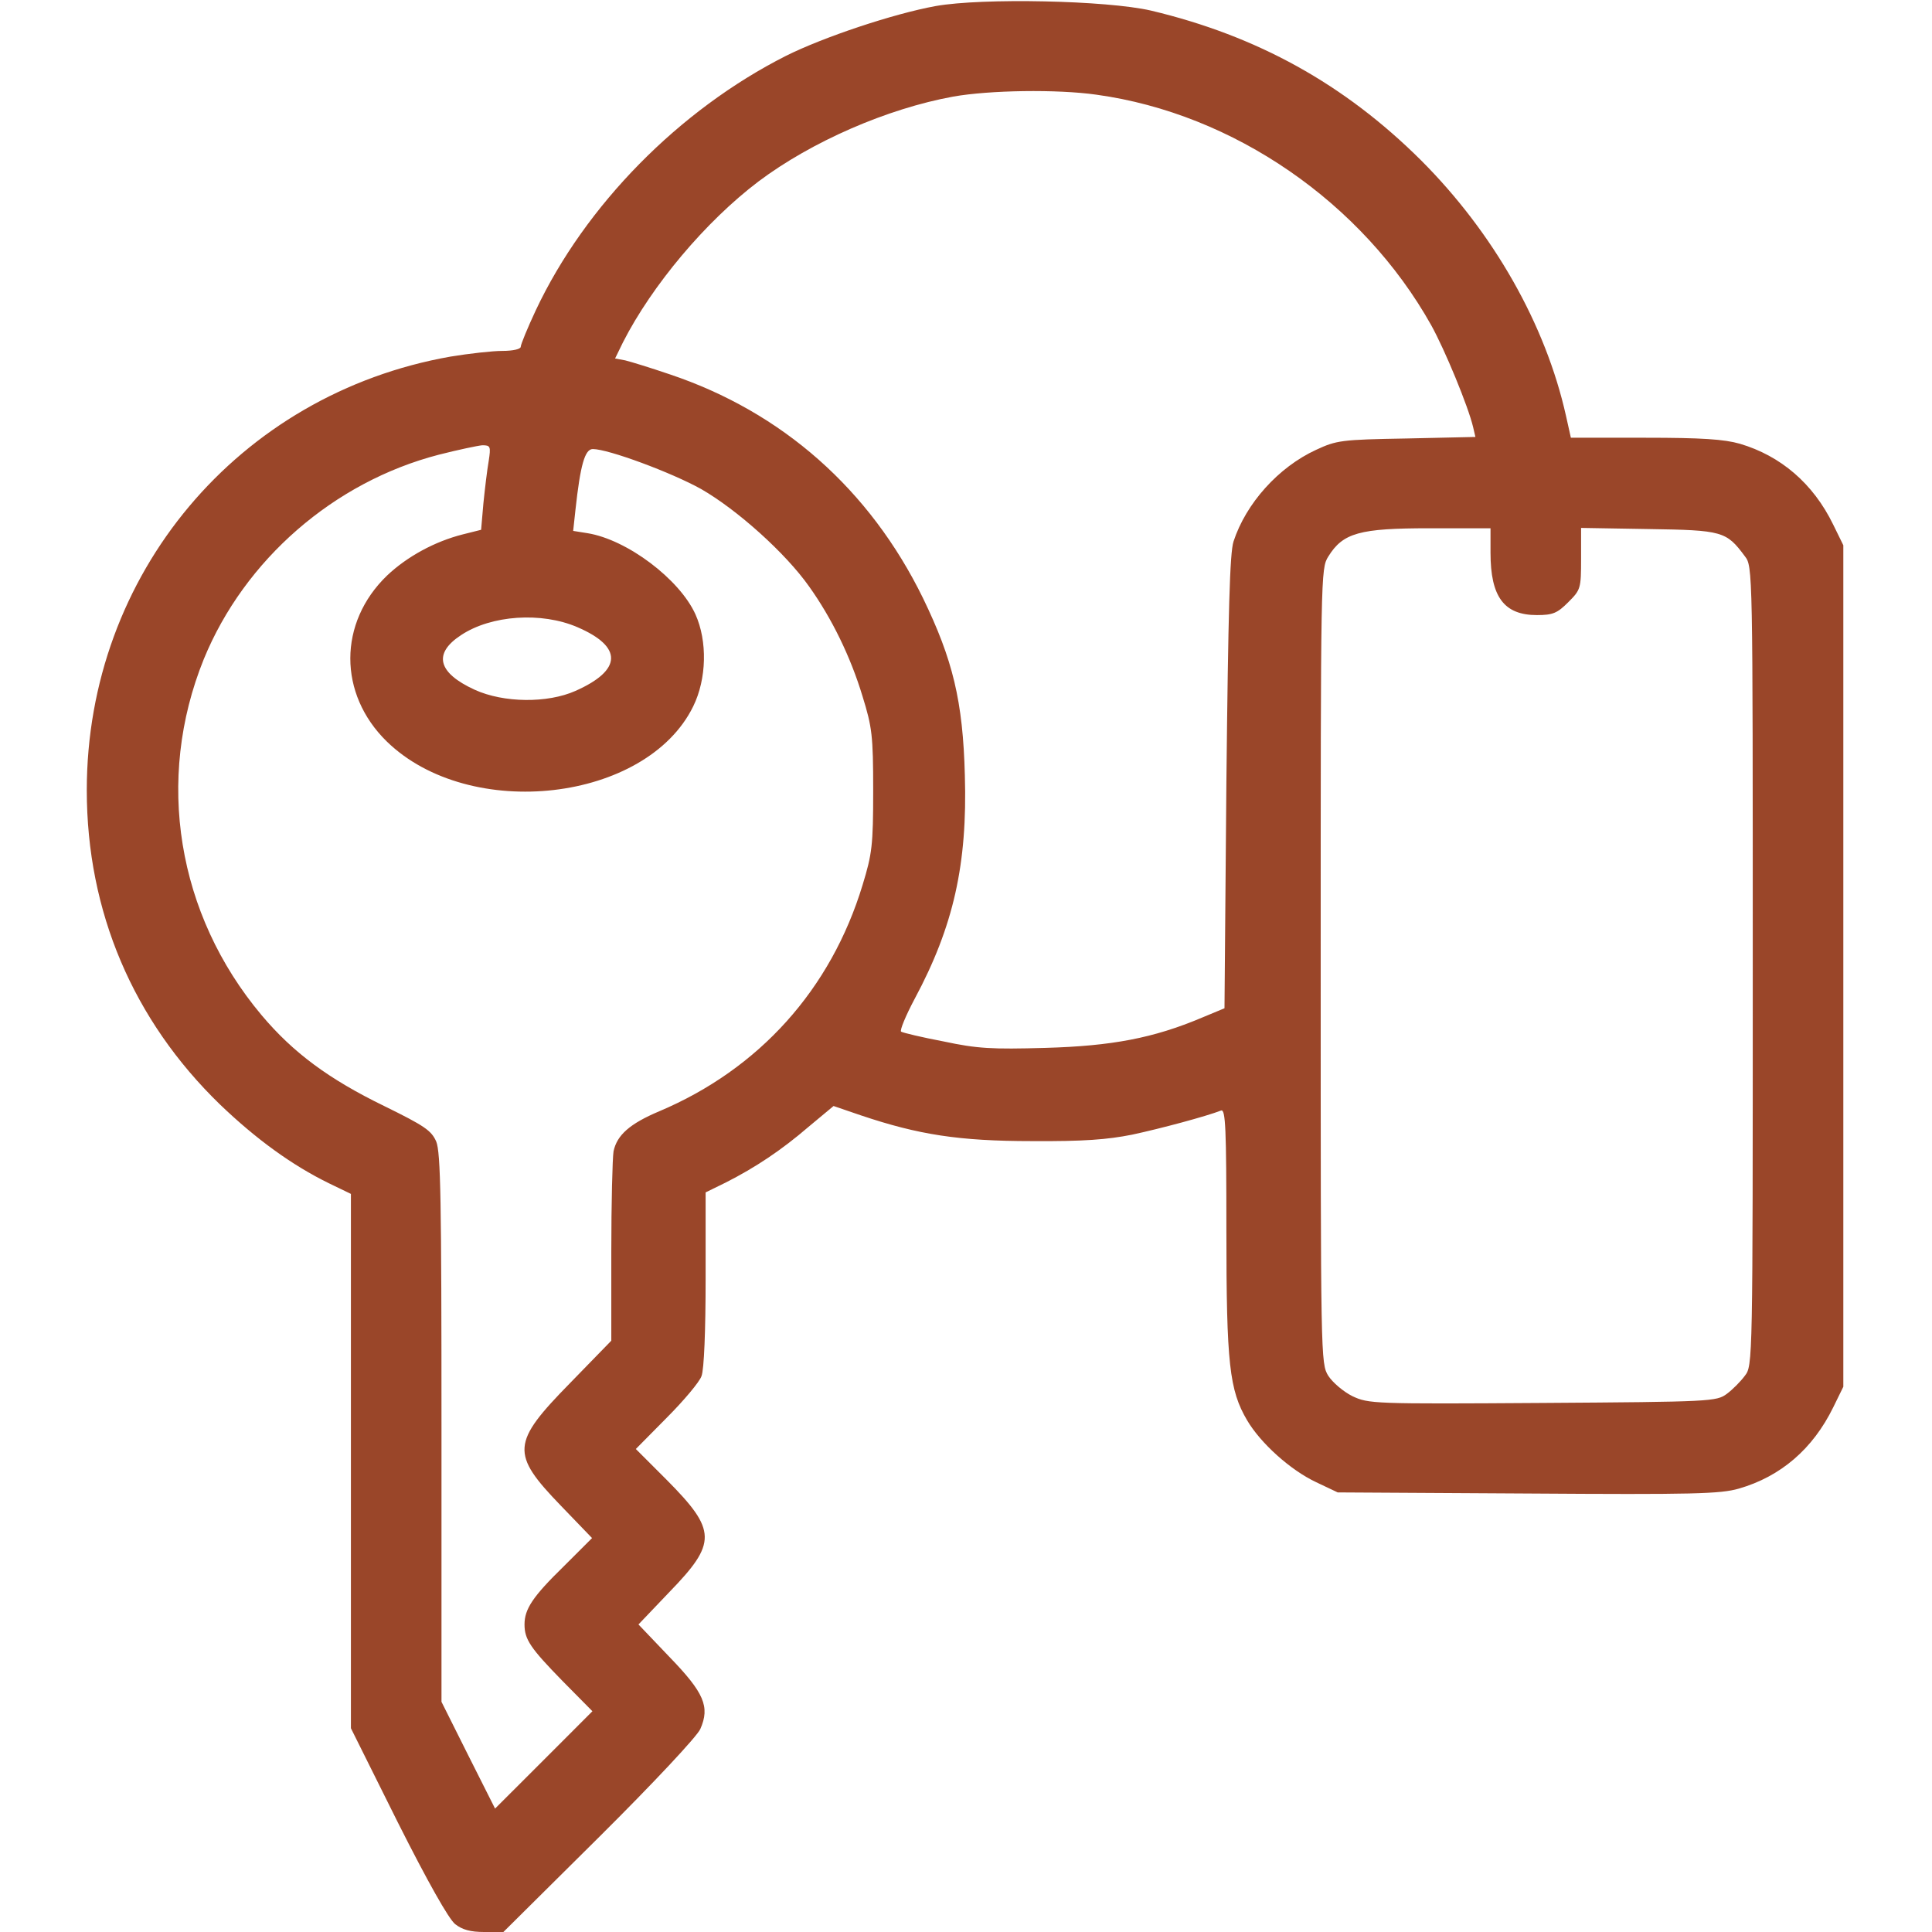 <svg width="49" height="49" viewBox="0 0 49 49" fill="none" xmlns="http://www.w3.org/2000/svg">
<path d="M23.734 0.153C22.672 0.345 20.892 0.938 19.935 1.416C17.227 2.785 14.844 5.206 13.59 7.867C13.379 8.317 13.207 8.738 13.207 8.795C13.207 8.853 13.016 8.9 12.738 8.9C12.489 8.9 11.896 8.967 11.427 9.044C6.048 9.991 2.201 14.566 2.201 20.04C2.201 23.122 3.378 25.878 5.579 28.012C6.498 28.893 7.407 29.553 8.345 30.012L8.9 30.28V37.056V43.832L10.087 46.215C10.853 47.737 11.379 48.665 11.542 48.799C11.724 48.943 11.934 49 12.279 49H12.767L15.198 46.588C16.566 45.229 17.686 44.033 17.762 43.851C18.011 43.286 17.858 42.932 16.978 42.023L16.193 41.2L16.978 40.377C18.184 39.133 18.184 38.817 16.911 37.535L16.126 36.75L16.911 35.956C17.341 35.525 17.743 35.047 17.791 34.903C17.858 34.74 17.896 33.735 17.896 32.443V30.242L18.404 29.993C19.16 29.61 19.82 29.17 20.509 28.577L21.141 28.051L21.84 28.29C23.294 28.778 24.318 28.941 26.175 28.941C27.486 28.95 28.089 28.902 28.711 28.778C29.429 28.625 30.606 28.309 30.97 28.165C31.084 28.127 31.104 28.625 31.104 31.209C31.104 34.597 31.18 35.257 31.63 36.023C31.974 36.606 32.73 37.286 33.381 37.592L33.927 37.851L38.741 37.879C42.961 37.908 43.631 37.889 44.1 37.755C45.162 37.449 45.976 36.75 46.493 35.697L46.751 35.171V24.5V13.829L46.493 13.303C45.985 12.26 45.162 11.561 44.129 11.255C43.727 11.14 43.162 11.102 41.727 11.102H39.841L39.717 10.546C39.2 8.23 37.879 5.905 36.042 4.067C34.099 2.134 31.888 0.909 29.189 0.268C28.07 0.01 24.921 -0.057 23.734 0.153ZM27.811 2.402C31.285 2.881 34.558 5.139 36.3 8.25C36.645 8.872 37.238 10.307 37.362 10.834L37.42 11.082L35.669 11.121C34.013 11.149 33.898 11.169 33.381 11.408C32.424 11.848 31.601 12.767 31.285 13.733C31.19 14.021 31.151 15.494 31.104 19.839L31.056 25.572L30.481 25.811C29.256 26.328 28.204 26.529 26.51 26.577C25.151 26.615 24.787 26.596 23.935 26.414C23.38 26.309 22.902 26.194 22.854 26.165C22.816 26.137 22.969 25.763 23.198 25.333C24.184 23.495 24.538 21.916 24.471 19.667C24.423 17.782 24.165 16.729 23.409 15.169C22.06 12.413 19.839 10.451 16.987 9.494C16.509 9.331 16.011 9.178 15.858 9.14L15.6 9.092L15.801 8.68C16.538 7.235 17.896 5.618 19.236 4.603C20.586 3.589 22.5 2.756 24.175 2.45C25.093 2.287 26.806 2.259 27.811 2.402ZM12.394 11.695C12.355 11.915 12.298 12.394 12.26 12.767L12.202 13.437L11.743 13.552C11.025 13.733 10.326 14.116 9.819 14.595C8.575 15.791 8.575 17.6 9.81 18.806C11.915 20.854 16.394 20.337 17.581 17.916C17.925 17.217 17.944 16.26 17.638 15.581C17.236 14.69 15.906 13.686 14.901 13.523L14.537 13.465L14.595 12.93C14.719 11.791 14.834 11.389 15.035 11.389C15.427 11.389 17.026 11.982 17.782 12.403C18.7 12.93 19.925 14.03 20.519 14.872C21.093 15.676 21.572 16.652 21.878 17.667C22.117 18.442 22.146 18.652 22.146 20.05C22.146 21.447 22.117 21.658 21.878 22.442C21.074 25.093 19.256 27.113 16.719 28.185C15.973 28.5 15.648 28.788 15.561 29.199C15.533 29.371 15.504 30.51 15.504 31.754V34.003L14.461 35.075C12.968 36.597 12.949 36.865 14.222 38.185L15.016 39.009L14.298 39.726C13.513 40.492 13.303 40.808 13.303 41.2C13.303 41.583 13.456 41.803 14.269 42.636L15.025 43.401L13.791 44.636L12.556 45.87L11.877 44.521L11.197 43.162V36.224C11.197 30.443 11.178 29.228 11.063 28.95C10.939 28.673 10.776 28.558 9.743 28.051C8.345 27.371 7.436 26.701 6.632 25.744C4.488 23.189 3.933 19.772 5.168 16.719C6.202 14.193 8.47 12.221 11.13 11.532C11.618 11.408 12.116 11.303 12.231 11.293C12.441 11.293 12.451 11.322 12.394 11.695ZM37.803 14.021C37.803 15.14 38.147 15.6 38.98 15.6C39.382 15.6 39.497 15.552 39.774 15.274C40.09 14.958 40.1 14.93 40.1 14.164V13.389L41.813 13.418C43.688 13.446 43.784 13.475 44.253 14.107C44.454 14.365 44.454 14.413 44.454 24.5C44.454 34.587 44.454 34.635 44.253 34.893C44.148 35.037 43.937 35.248 43.794 35.353C43.535 35.544 43.401 35.554 39.123 35.582C34.817 35.611 34.712 35.602 34.3 35.41C34.07 35.295 33.802 35.066 33.688 34.893C33.496 34.578 33.496 34.472 33.496 24.5C33.496 14.556 33.496 14.422 33.688 14.116C34.061 13.513 34.482 13.398 36.252 13.398H37.803V14.021ZM14.643 15.906C15.801 16.404 15.781 16.997 14.595 17.523C13.886 17.839 12.776 17.829 12.04 17.494C11.102 17.064 10.977 16.576 11.695 16.107C12.46 15.6 13.733 15.514 14.643 15.906Z" fill="#9A4629"/>
</svg>

